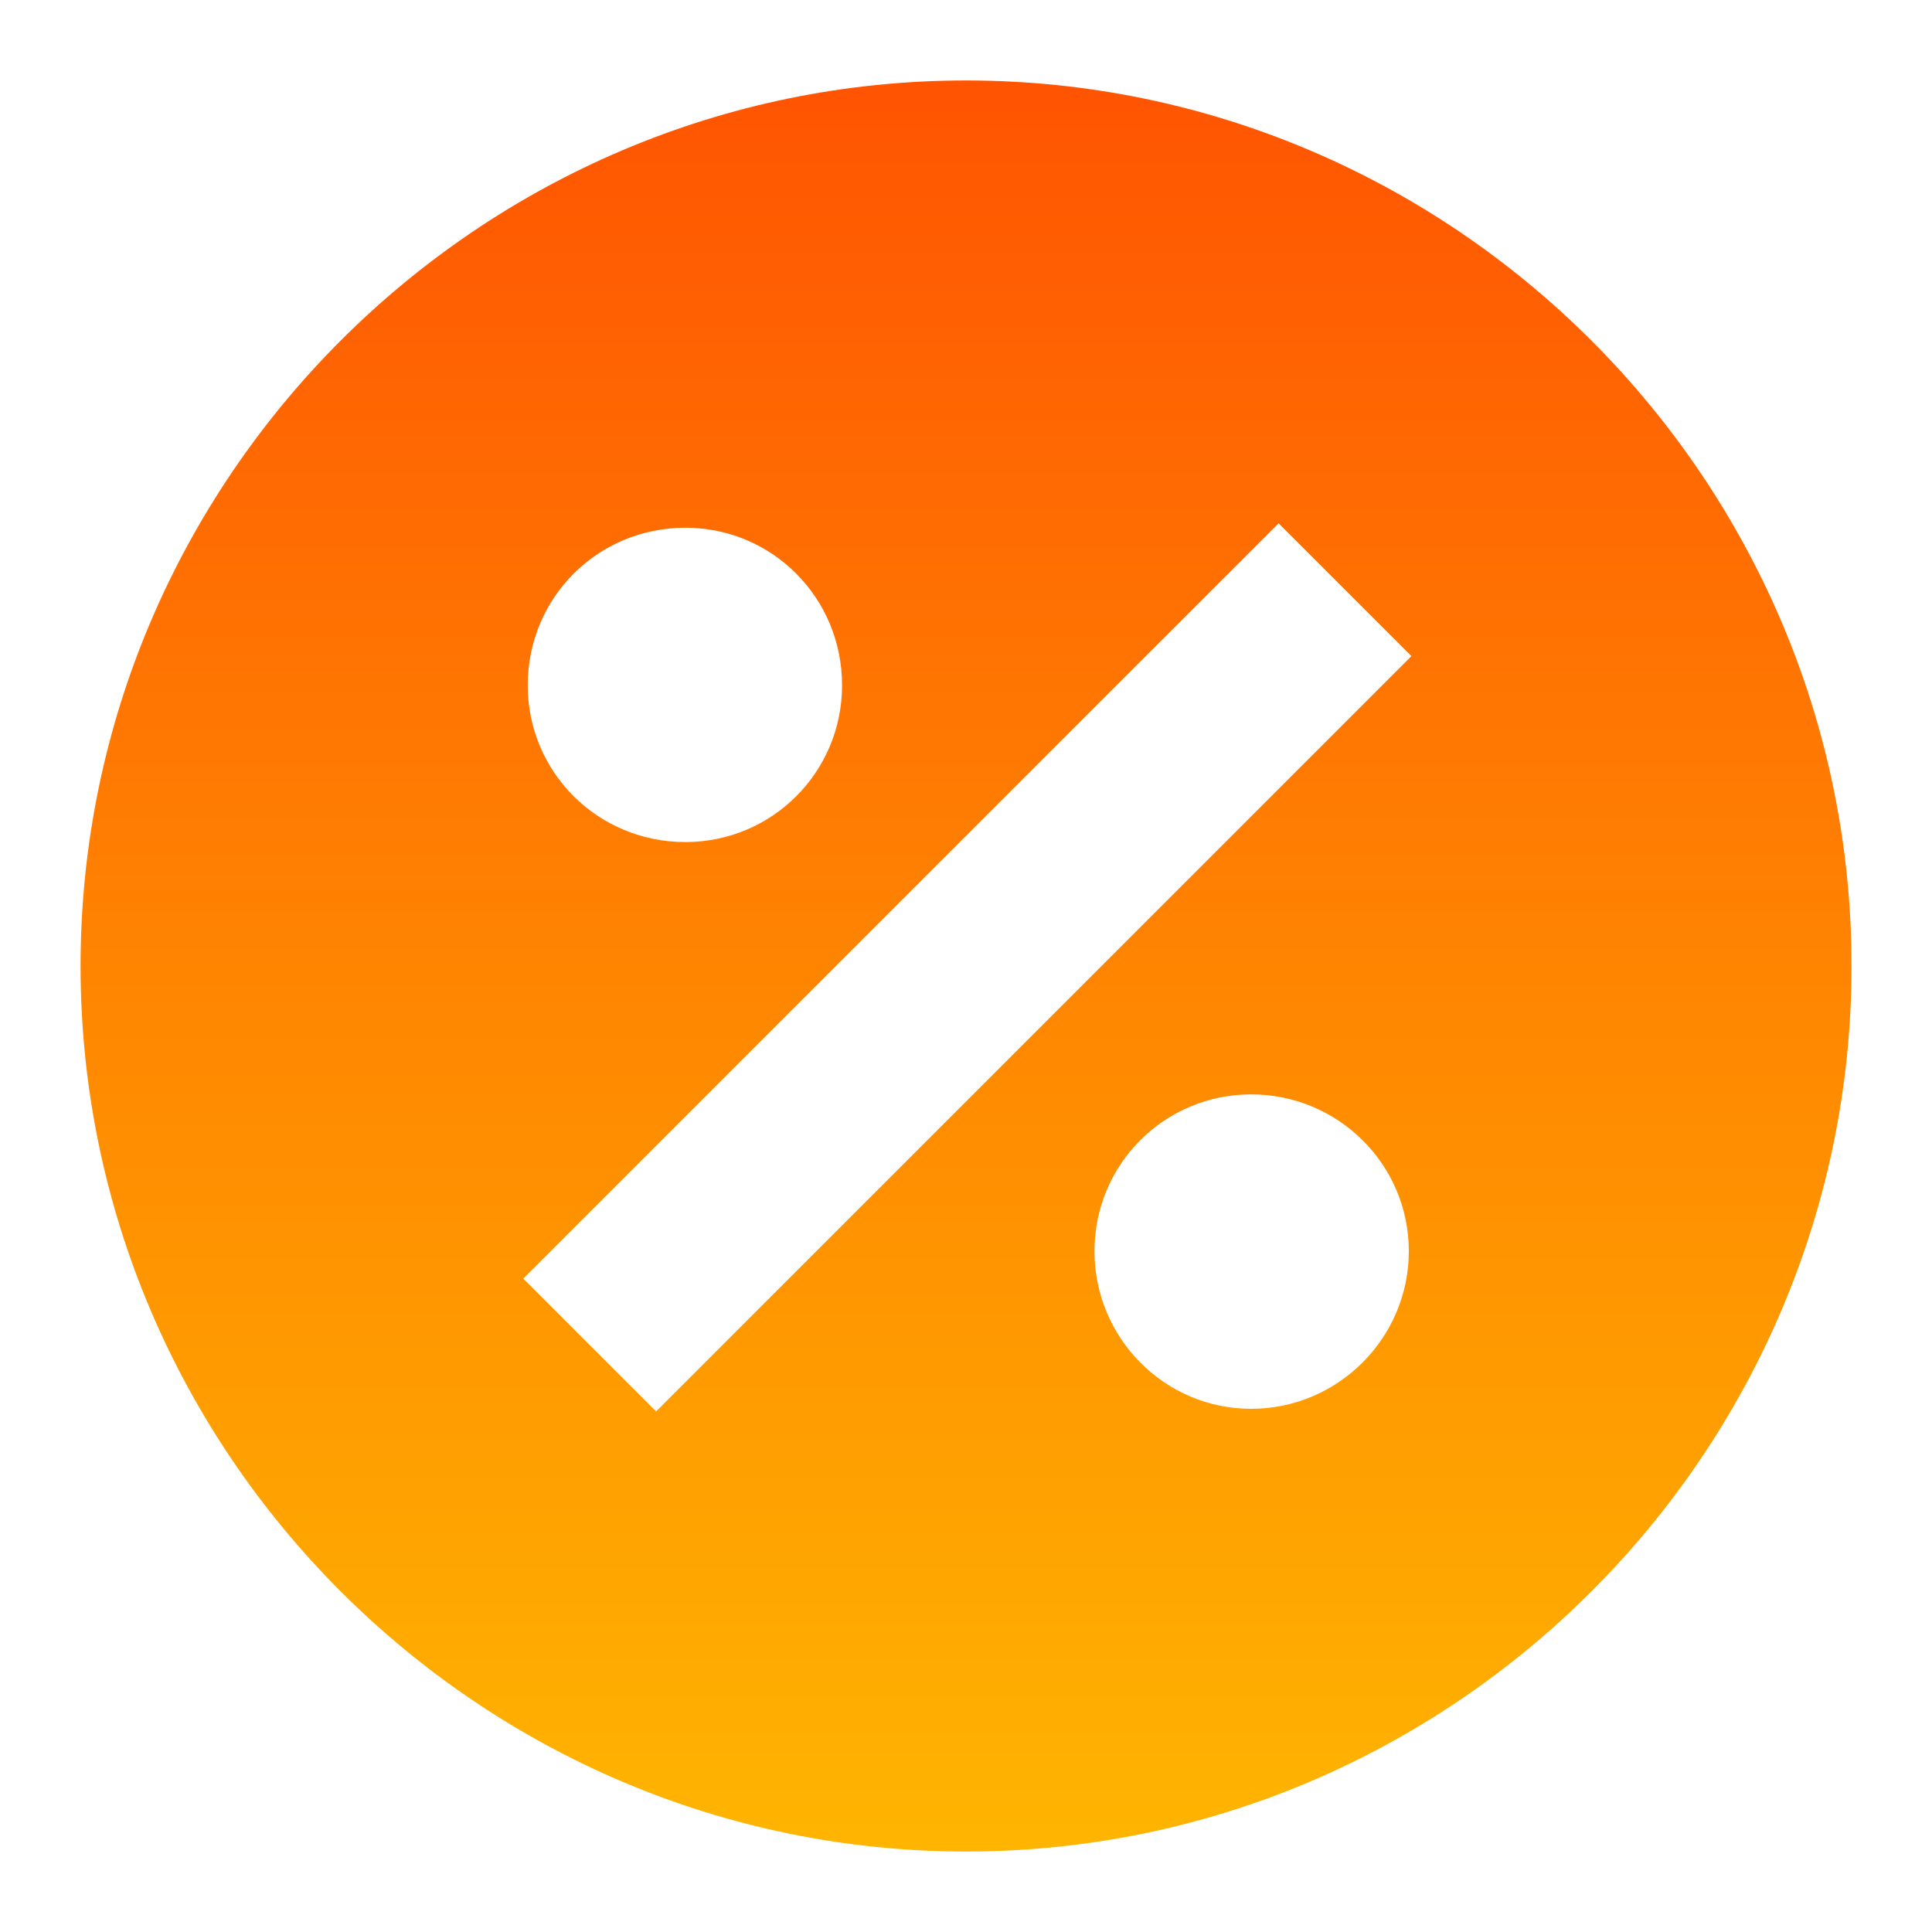 <svg width="20" height="20" viewBox="0 0 20 20" fill="none" xmlns="http://www.w3.org/2000/svg">
<path d="M10.001 0.833C4.959 0.833 0.834 4.958 0.834 10C0.834 15.042 4.959 19.167 10.001 19.167C15.042 19.167 19.167 15.042 19.167 10C19.167 4.958 15.042 0.833 10.001 0.833ZM7.095 5.463C7.993 5.463 8.717 6.187 8.717 7.094C8.717 7.993 7.993 8.717 7.095 8.717C6.187 8.717 5.463 7.993 5.463 7.094C5.463 6.187 6.187 5.463 7.095 5.463ZM12.952 14.584C12.054 14.584 11.33 13.85 11.33 12.952C11.33 12.053 12.054 11.329 12.952 11.329C13.851 11.329 14.584 12.053 14.584 12.952C14.584 13.85 13.851 14.584 12.952 14.584ZM6.792 14.611L5.417 13.236L13.236 5.417L14.611 6.792L6.792 14.611Z" fill="url(#paint0_linear_9661_27966)"/>
<defs>
<linearGradient id="paint0_linear_9661_27966" x1="10.001" y1="0.833" x2="10.001" y2="19.167" gradientUnits="userSpaceOnUse">
<stop stop-color="#FF5402"/>
<stop offset="1" stop-color="#FFB501"/>
</linearGradient>
</defs>
</svg>
